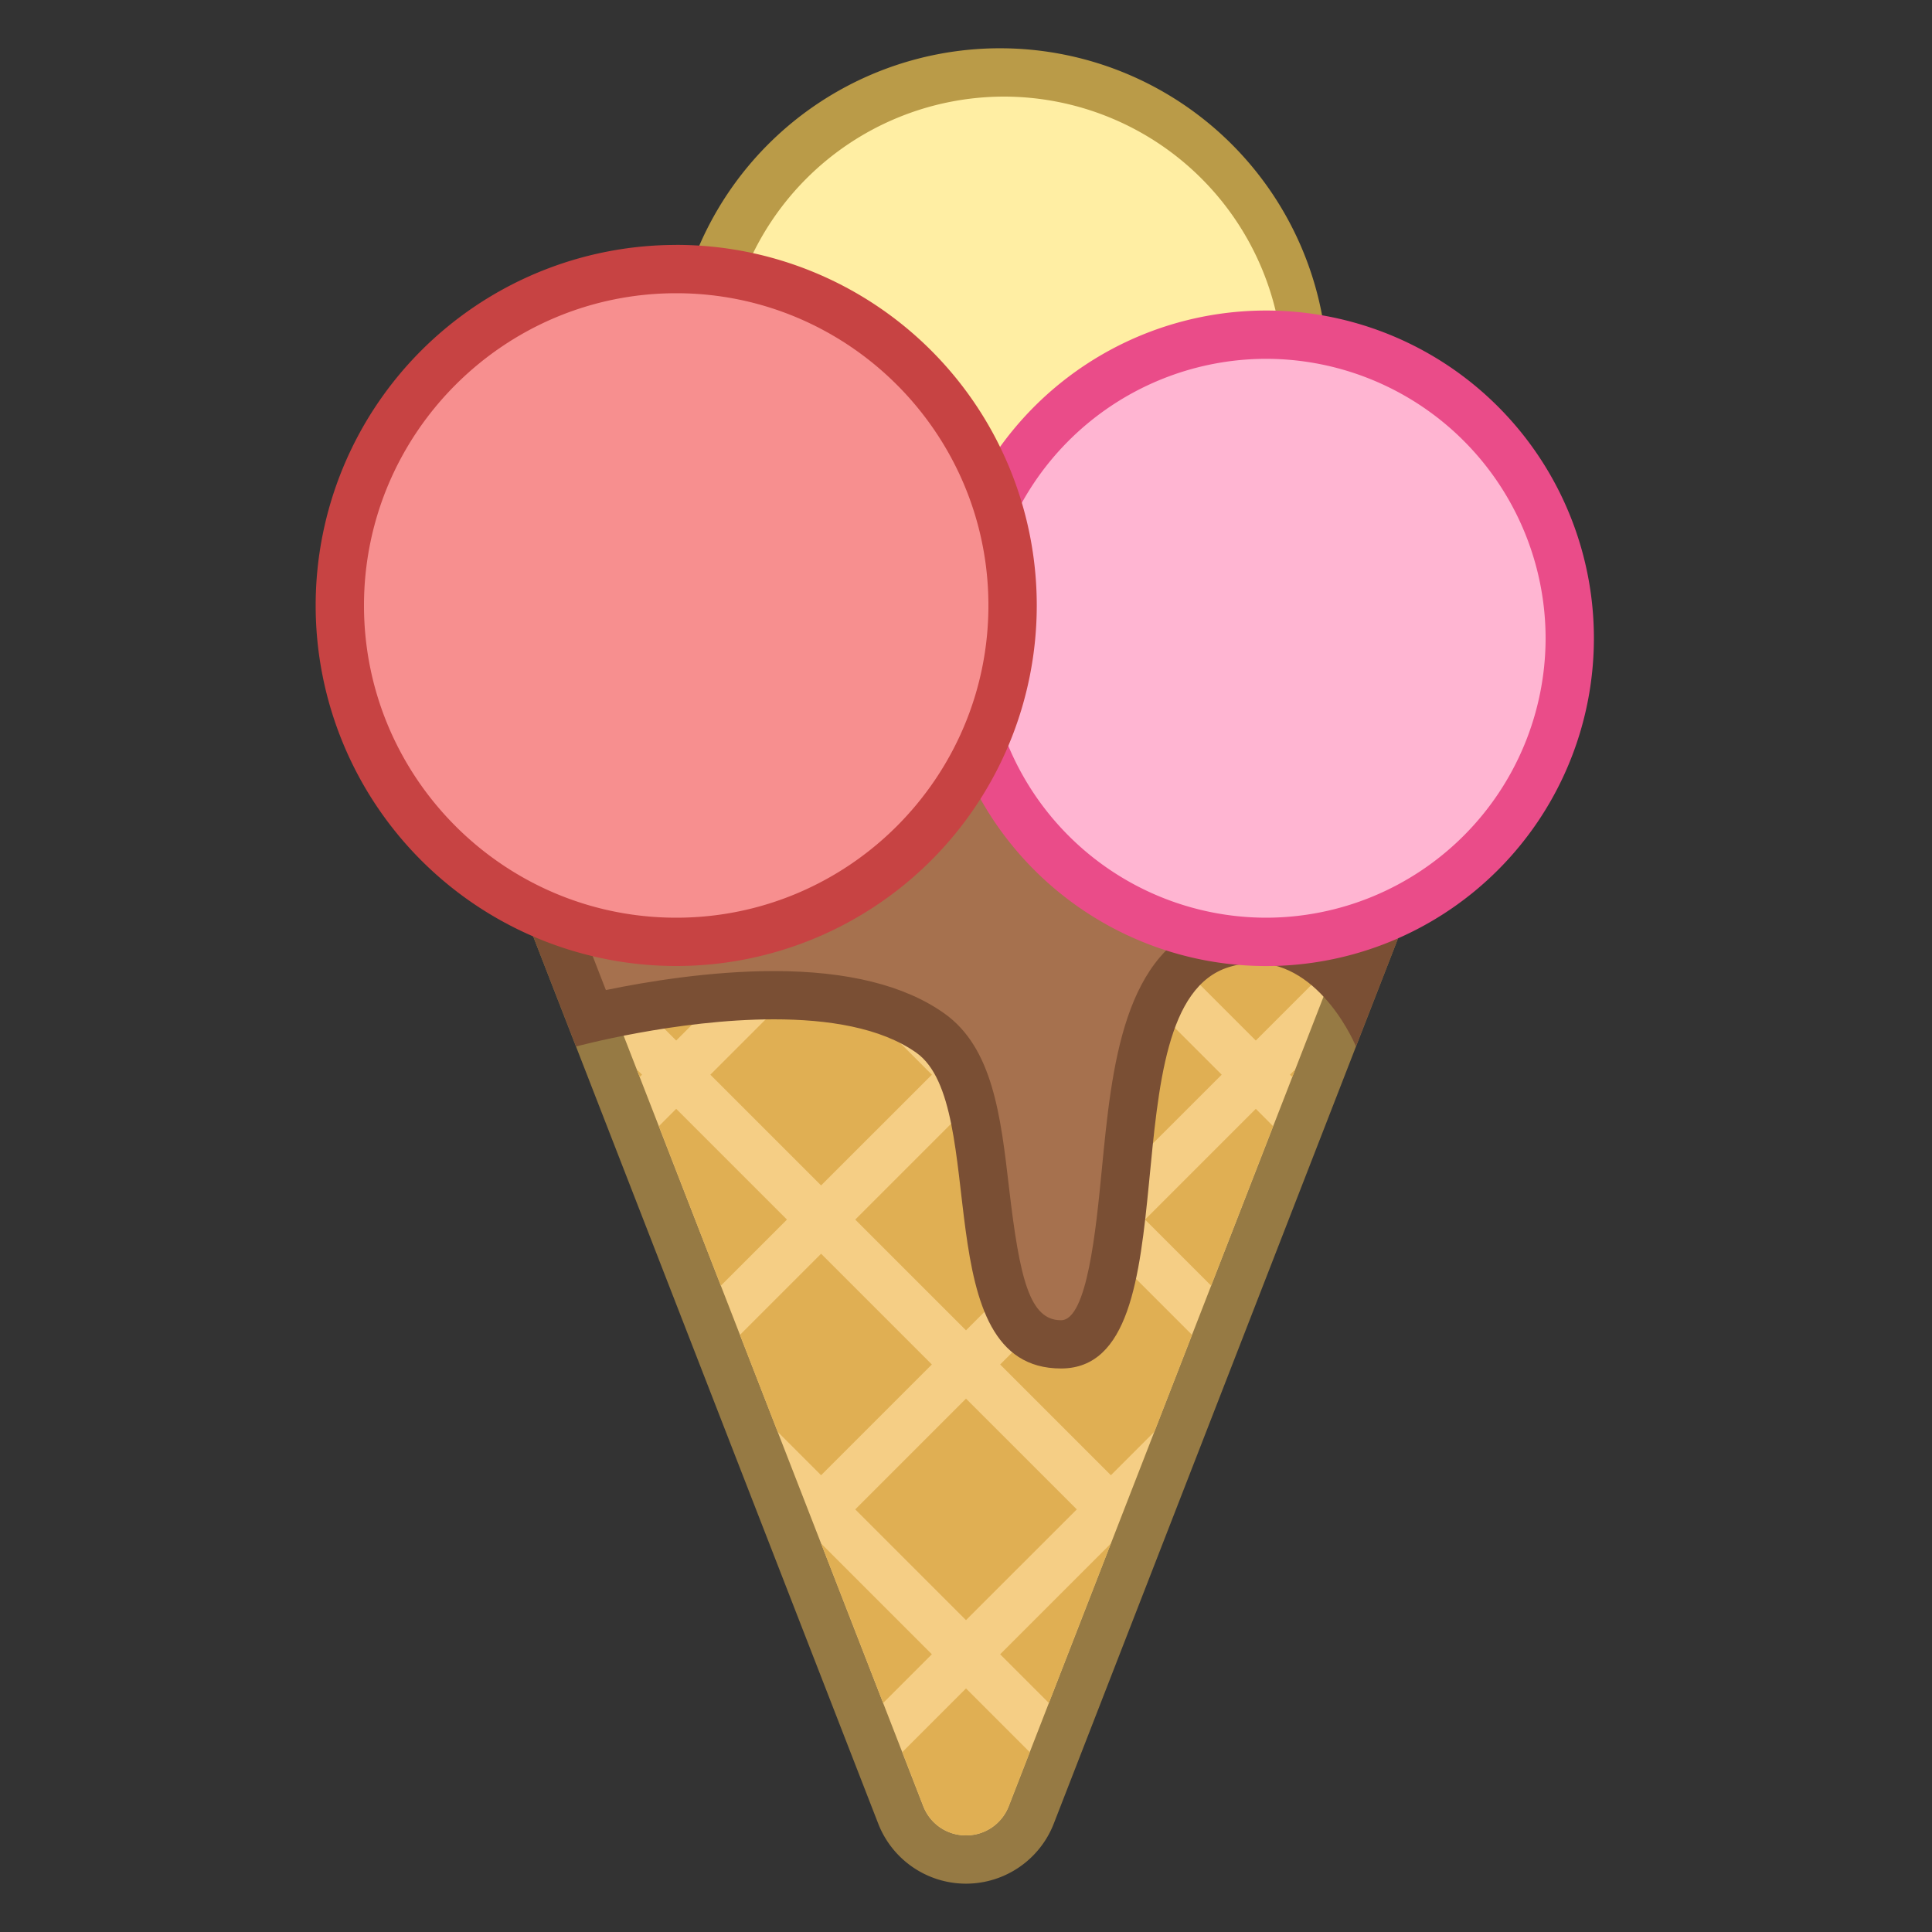 <svg viewBox="0 0 40 40" xmlns="http://www.w3.org/2000/svg"><rect x="0" y="0" width="40" height="40" fill="#333333" stroke="none"/><path d="M20 38.5a1.46 1.46 0 01-1.351-.923L10.063 15.5h19.873L21.35 37.576A1.456 1.456 0 0120 38.5z" fill="#f5ce85"></path><path d="M29.205 16l-8.32 21.395c-.143.367-.491.605-.885.605s-.742-.238-.885-.605L10.795 16h18.41m1.462-1H9.333l8.85 22.757a1.95 1.95 0 003.634 0L30.667 15z" fill="#967a44"></path><circle cx="20.786" cy="7.786" r="6.286" fill="#ffeea3"></circle><path d="M20.786 2a5.792 5.792 0 015.786 5.786 5.792 5.792 0 01-5.786 5.786A5.792 5.792 0 0115 7.786 5.792 5.792 0 0120.786 2m0-1a6.786 6.786 0 100 13.571 6.786 6.786 0 000-13.571z" fill="#ba9b48"></path><path fill="#e0af53" d="M12.283 19.826L14 21.543l2.293-2.293L14 16.957l-2.039 2.04zM17 18.543l2.293-2.293-.25-.25h-4.086l-.25.25zM13.641 23.317l1.284 3.301 1.368-1.368L14 22.957zM14.707 22.25L17 19.957l2.294 2.293L17 24.543zM17 25.957l-1.68 1.68.781 2.007.899.899 2.293-2.293zM23 25.957l-2.293 2.293L23 30.543l.899-.899.781-2.007zM20.707 22.25L23 19.957l2.294 2.293L23 24.543zM26.359 23.317l-.359-.36-2.293 2.293 1.368 1.368zM17.707 19.25L20 16.957l2.294 2.293L20 21.543zM13.293 22.25l-.11-.11.062.158zM17.707 31.25L20 28.957l2.294 2.293L20 33.543zM22.999 31.958l-2.292 2.292 1.008 1.008zM17.001 31.958l1.284 3.3 1.008-1.008zM20 34.957l-1.319 1.319.435 1.118c.142.368.49.606.884.606s.742-.238.885-.605l.435-1.118-1.32-1.32zM28.435 17.978l.77-1.978h-2.248l-.25.25zM26.755 22.298l.062-.158-.11.11zM17.707 25.25L20 22.957l2.294 2.293L20 27.543zM23.707 19.25L26 21.543l1.717-1.717.322-.829L26 16.957zM20.707 16.25L23 18.543l2.293-2.293-.25-.25h-4.086zM11.565 17.978l1.728-1.728-.25-.25h-2.248z"></path><path d="M21.967 27.833c-1.118 0-1.349-1.261-1.572-3.185-.16-1.377-.312-2.678-1.135-3.262-.733-.52-1.821-.783-3.234-.783-1.53 0-3.062.305-3.793.473l-2.17-5.576h19.873l-1.96 5.039c-.42-.535-1.079-1.102-1.992-1.102a2.35 2.35 0 00-.69.108c-1.574.488-1.782 2.637-1.984 4.714-.21 2.159-.417 3.574-1.343 3.574z" fill="#a6714e"></path><path d="M29.205 16l-1.412 3.632c-.481-.401-1.087-.694-1.808-.694-.277 0-.56.044-.839.131-1.891.587-2.127 3.008-2.334 5.143-.121 1.243-.303 3.122-.845 3.122-.647 0-.855-.846-1.076-2.743-.173-1.491-.337-2.899-1.342-3.611-.82-.581-2.006-.875-3.524-.875-1.323 0-2.644.22-3.481.393L10.795 16h18.41m1.462-1H9.333l2.593 6.667s2.071-.563 4.099-.563c1.111 0 2.208.169 2.946.691 1.546 1.095.18 6.538 2.996 6.538s.887-7.507 3.475-8.31c.191-.059.372-.086.543-.086 1.381 0 2.089 1.729 2.089 1.729L30.667 15z" fill="#7a4f34"></path><g><circle cx="26.214" cy="13.214" r="6.286" fill="#ffb5d2"></circle><path d="M26.214 7.429A5.792 5.792 0 0132 13.215 5.792 5.792 0 0126.214 19a5.792 5.792 0 01-5.786-5.786 5.793 5.793 0 015.786-5.785m0-1A6.786 6.786 0 1033 13.214a6.785 6.785 0 00-6.786-6.785z" fill="#ea4c89"></path></g><g><circle cx="14" cy="12.536" r="6.964" fill="#f78f8f"></circle><path d="M14 6.071c3.564 0 6.464 2.9 6.464 6.464S17.564 19 14 19s-6.464-2.9-6.464-6.464 2.9-6.465 6.464-6.465m0-1A7.464 7.464 0 1014 20 7.464 7.464 0 0014 5.07z" fill="#c74343"></path></g></svg>